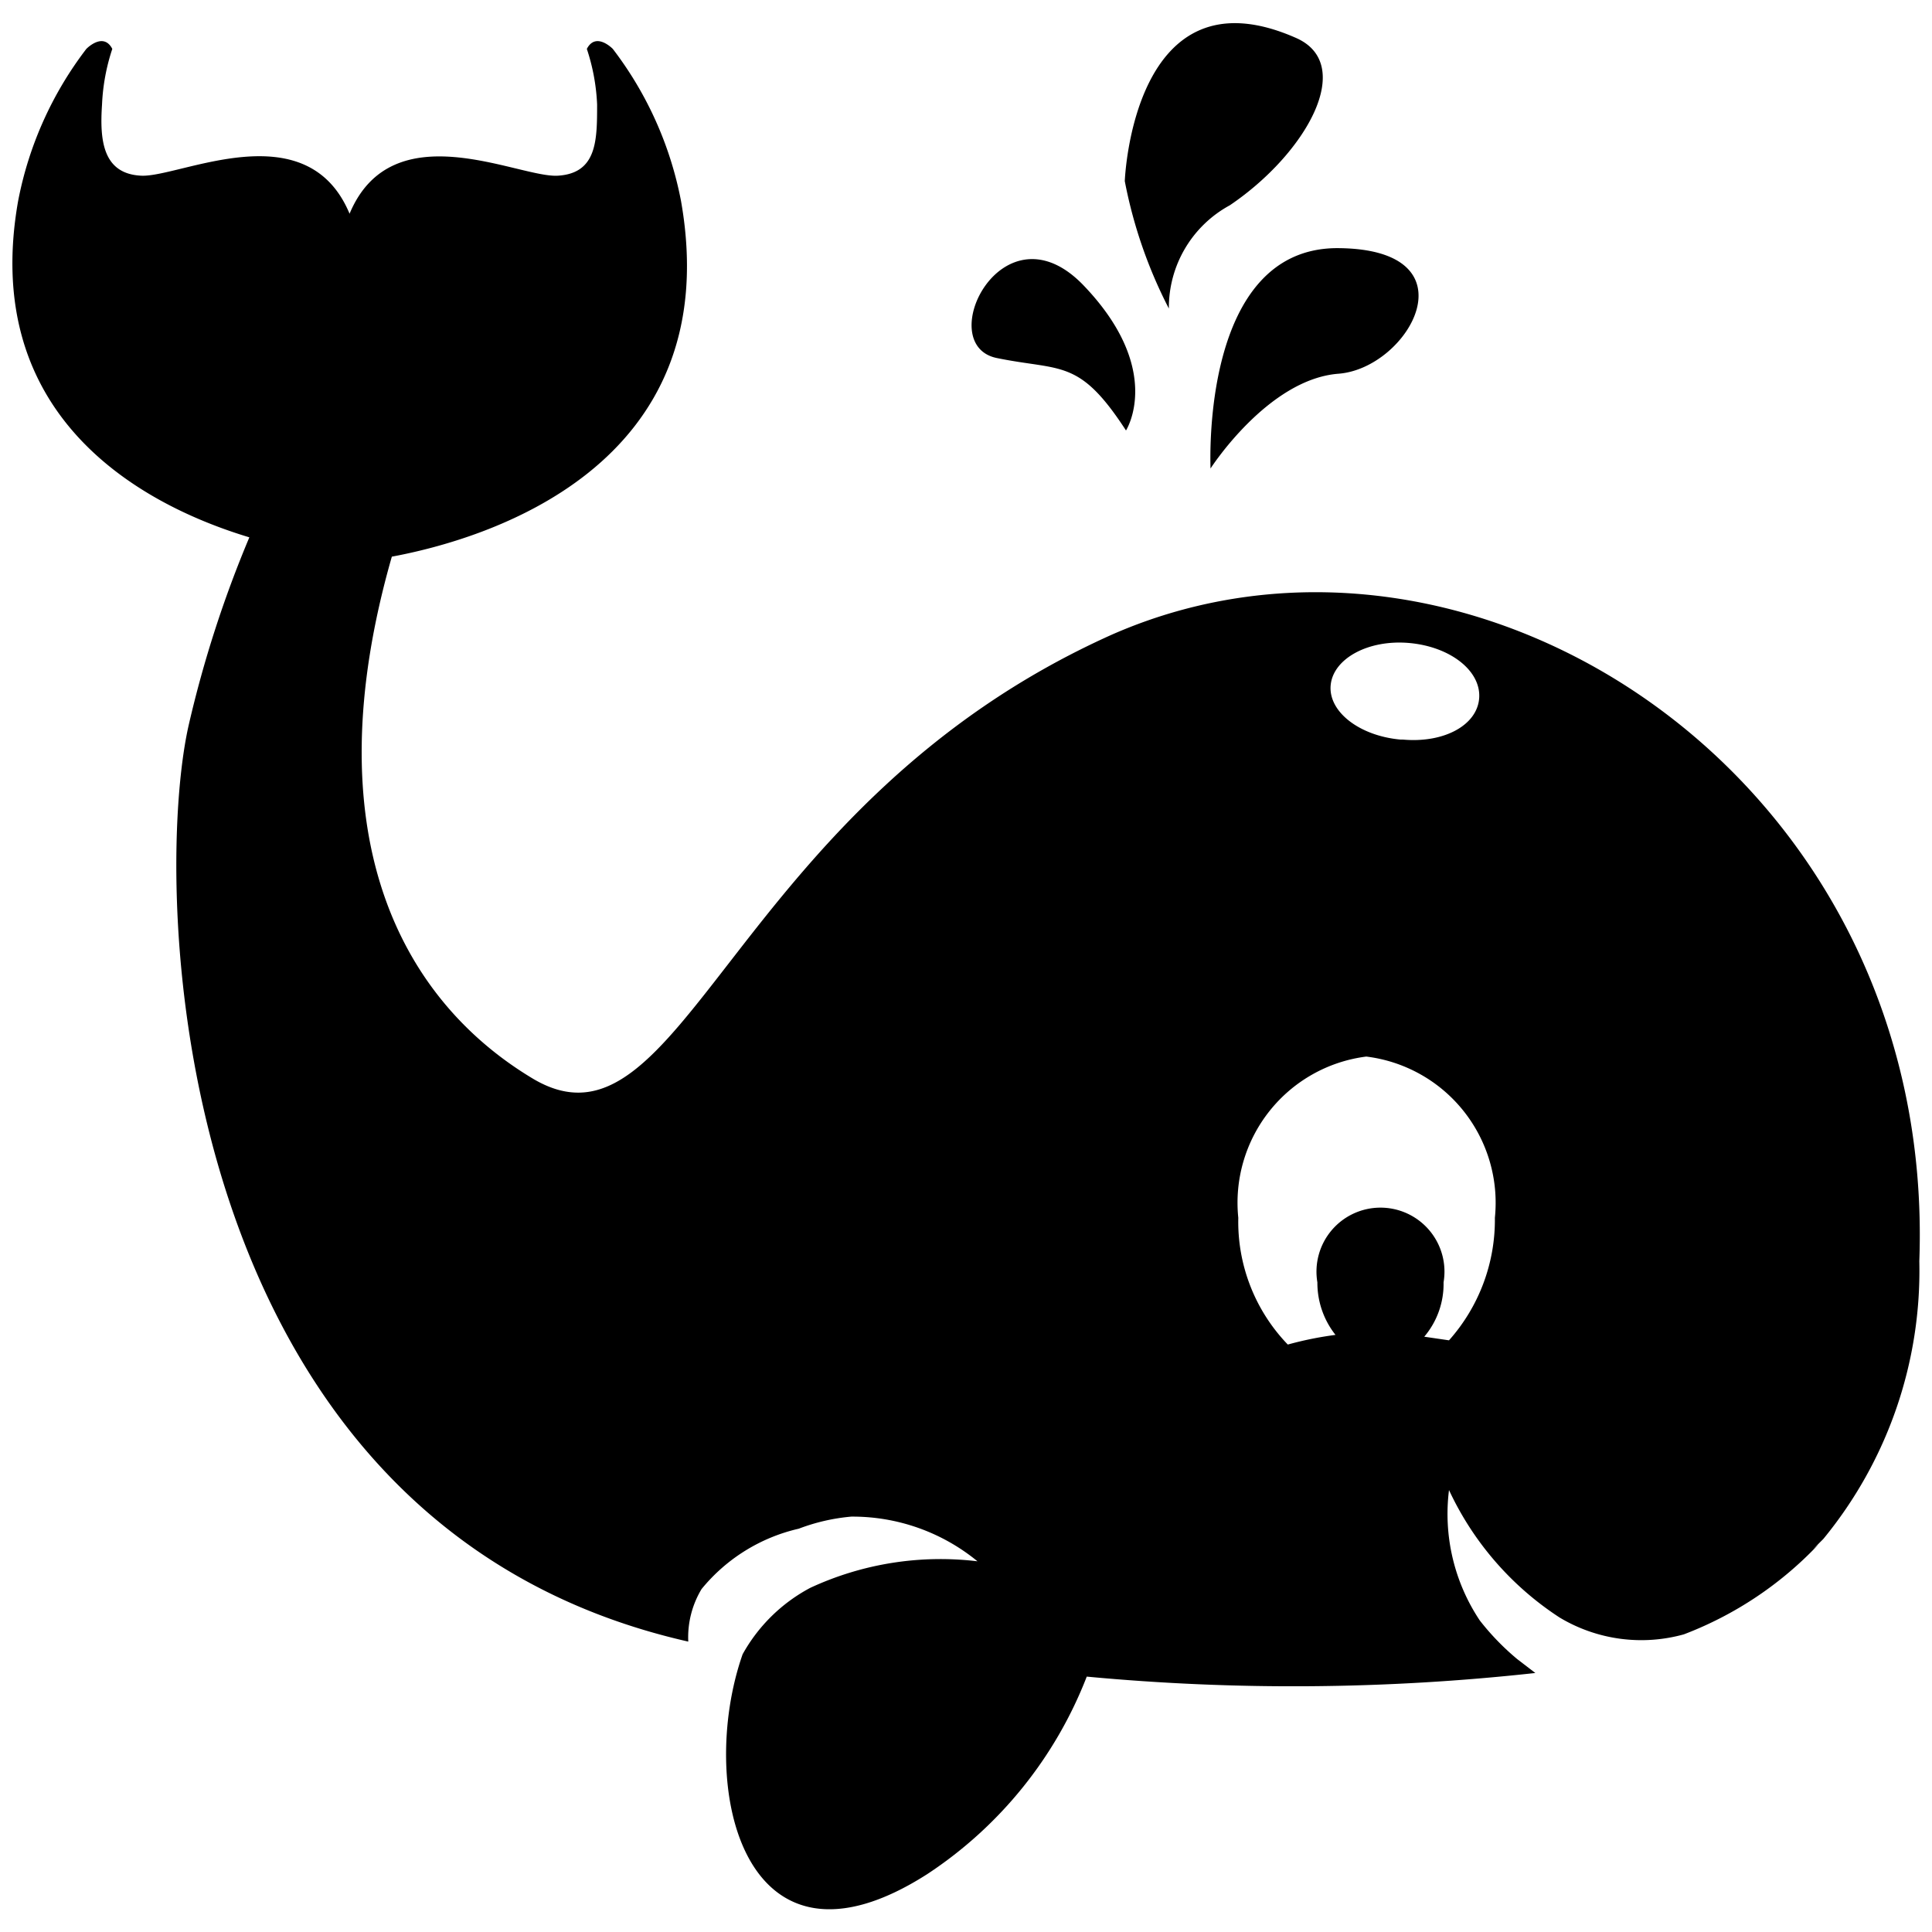 <?xml version="1.0" encoding="utf-8"?>
<svg version="1.1" xmlns="http://www.w3.org/2000/svg" xmlns:xlink="http://www.w3.org/1999/xlink" x="0px" y="0px"
	 viewBox="0 0 32 32" style="enable-background:new 0 0 100 100;" xml:space="preserve">
	 <path 
      d="M20.37 3.4c1.27-.86 2.09-2.33 1.1-2.77C18.76-.57 18.63 3 18.63 3a7.79 7.79 0 0 0 .73 2.11 1.93 1.93 0 0 1 1.01-1.71zM16.51 5.93c1.07.22 1.36 0 2.14 1.2 0 0 .64-1-.7-2.4s-2.51.98-1.44 1.2zM20.05 7.76s.95-1.48 2.12-1.57 2.28-2.06 0-2.08-2.12 3.57-2.12 3.65z"
    />
    <path 
      d="M31.79 20.89c.29-8-7.4-13-13.37-10.38-6.34 2.84-7.11 8.88-9.62 7.34-2.18-1.32-3.62-4.06-2.31-8.63 1.51-.28 5.57-1.46 4.79-5.89A6 6 0 0 0 10.15.81s-.28-.29-.43 0a3.37 3.37 0 0 1 .17.92c0 .59 0 1.14-.65 1.18s-2.74-1.07-3.45.63c-.71-1.7-2.81-.6-3.45-.63s-.69-.59-.65-1.18a3.37 3.37 0 0 1 .17-.92c-.15-.29-.43 0-.43 0A6 6 0 0 0 .3 3.33c-.62 3.51 1.94 5 3.83 5.57a19 19 0 0 0-1 3.09c-.62 2.67-.39 13.24 8.27 15.2a1.55 1.55 0 0 1 .22-.87 2.92 2.92 0 0 1 1.61-1 3.24 3.24 0 0 1 .87-.2 3.26 3.26 0 0 1 2.09.74 5.12 5.12 0 0 0-2.77.44 2.76 2.76 0 0 0-1.12 1.1c-.76 2.17 0 5.6 3.06 3.64A6.9 6.9 0 0 0 18 27.77a36.61 36.61 0 0 0 7.43-.06l-.3-.23a4.16 4.16 0 0 1-.62-.64 3.18 3.18 0 0 1-.51-2.16 5.07 5.07 0 0 0 1.83 2.11 2.63 2.63 0 0 0 2.06.28 6 6 0 0 0 2.23-1.49l-.09.08.17-.17a7 7 0 0 0 1.59-4.6zM24 22.2l-.41-.06a1.35 1.35 0 0 0 .32-.9 1.06 1.06 0 1 0-2.09 0 1.39 1.39 0 0 0 .3.87 5.75 5.75 0 0 0-.79.16 2.93 2.93 0 0 1-.82-2.1 2.44 2.44 0 0 1 2.12-2.67 2.44 2.44 0 0 1 2.13 2.67A3 3 0 0 1 24 22.2zm-.8-9.95c-.68-.06-1.2-.46-1.16-.9s.62-.76 1.3-.7 1.19.46 1.16.91-.58.75-1.26.69z"
    />
  </svg>